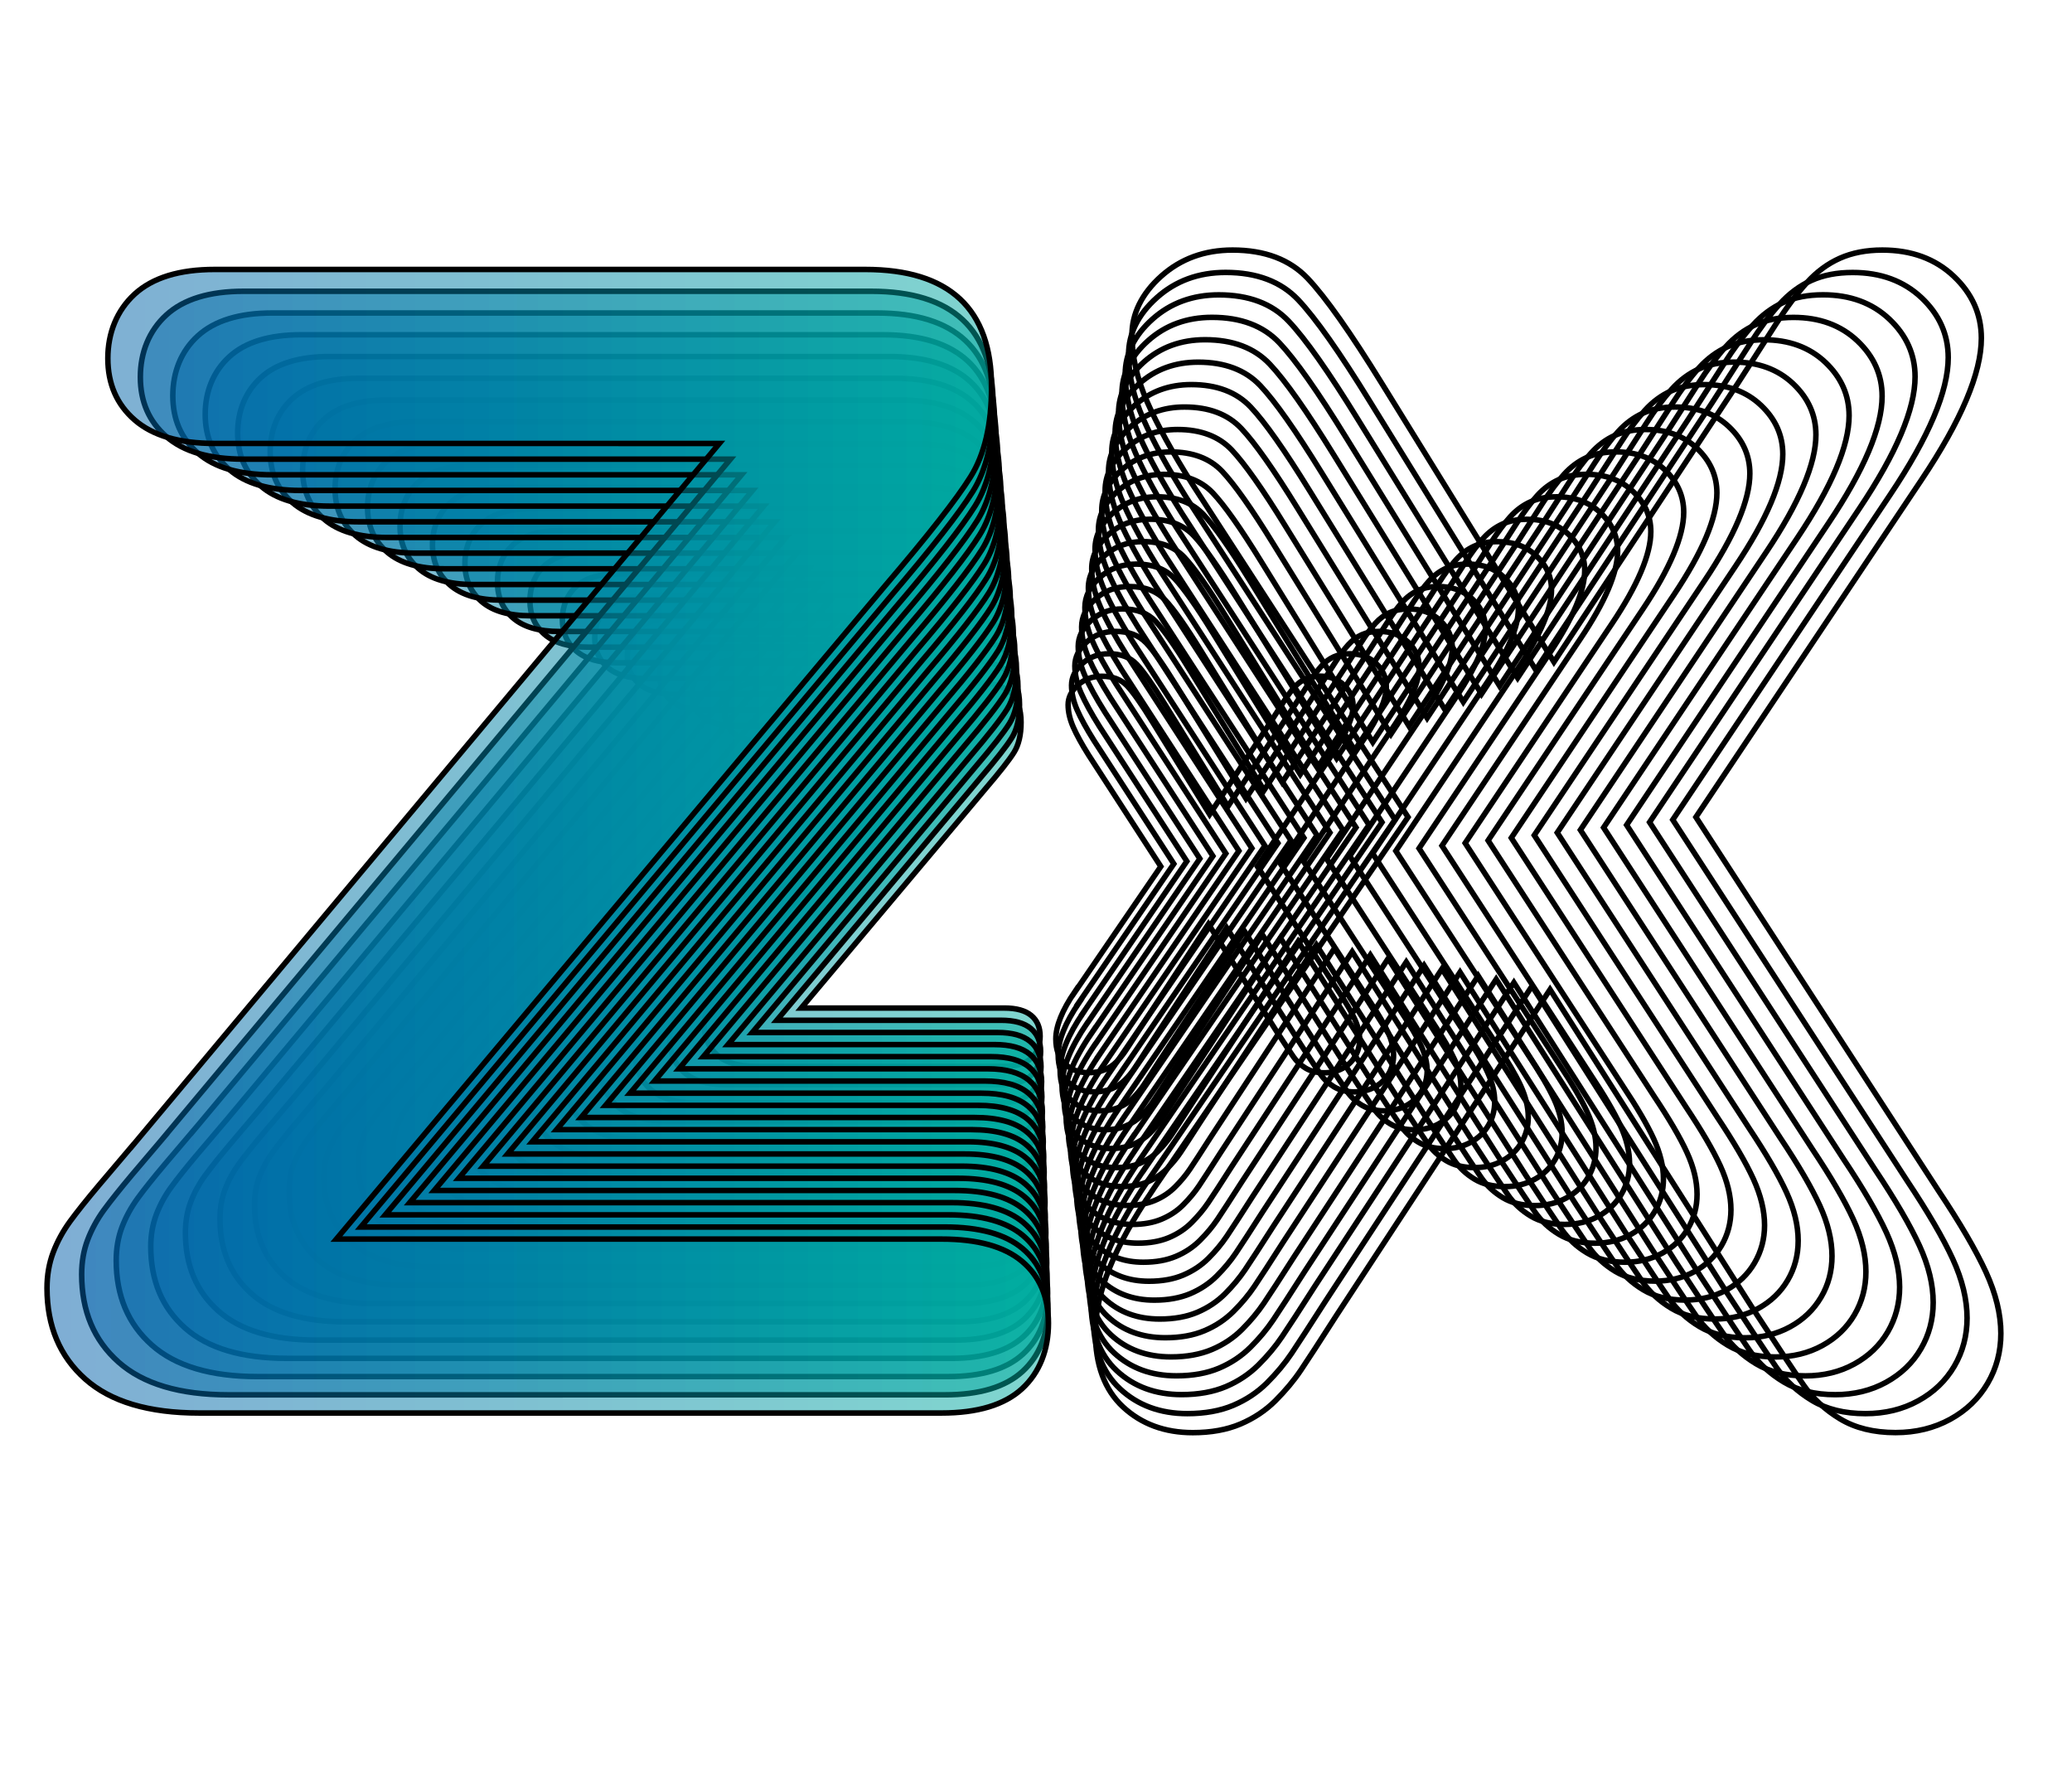 <?xml version="1.0" encoding="UTF-8" standalone="no"?>
<svg
   id="Layer_2"
   data-name="Layer 2"
   viewBox="0 0 376 323.48"
   version="1.1"
   sodipodi:docname="ZX-dark.svg"
   inkscape:version="1.3.2 (091e20e, 2023-11-25, custom)"
   xmlns:inkscape="http://www.inkscape.org/namespaces/inkscape"
   xmlns:sodipodi="http://sodipodi.sourceforge.net/DTD/sodipodi-0.dtd"
   xmlns:xlink="http://www.w3.org/1999/xlink"
   xmlns="http://www.w3.org/2000/svg"
   xmlns:svg="http://www.w3.org/2000/svg">
  <defs
     id="defs41">
    <linearGradient
       id="linearGradient43"
       inkscape:collect="always">
      <stop
         style="stop-color:#000000;stop-opacity:1;"
         offset="0"
         id="stop43" />
      <stop
         style="stop-color:#000000;stop-opacity:0;"
         offset="1"
         id="stop44" />
    </linearGradient>
    <linearGradient
       id="linearGradient41"
       inkscape:collect="always">
      <stop
         style="stop-color:#005aaa;stop-opacity:0.5;"
         offset="0"
         id="stop41" />
      <stop
         style="stop-color:#00ff96;stop-opacity:0.5;"
         offset="1"
         id="stop42" />
    </linearGradient>
    <linearGradient
       inkscape:collect="always"
       xlink:href="#linearGradient41"
       id="linearGradient42"
       x1="1.758"
       y1="152.327"
       x2="369.701"
       y2="152.327"
       gradientUnits="userSpaceOnUse"
       spreadMethod="reflect" />
    <radialGradient
       inkscape:collect="always"
       xlink:href="#linearGradient43"
       id="radialGradient44"
       cx="185.729"
       cy="152.327"
       fx="185.729"
       fy="152.327"
       r="183.972"
       gradientTransform="matrix(1,0,0,0.606,0,59.977)"
       gradientUnits="userSpaceOnUse" />
  </defs>
  <sodipodi:namedview
     id="namedview41"
     pagecolor="#505050"
     bordercolor="#eeeeee"
     borderopacity="1"
     inkscape:showpageshadow="0"
     inkscape:pageopacity="0"
     inkscape:pagecheckerboard="0"
     inkscape:deskcolor="#505050"
     inkscape:zoom="1.7203321"
     inkscape:cx="139.50795"
     inkscape:cy="156.07452"
     inkscape:window-width="1920"
     inkscape:window-height="1009"
     inkscape:window-x="1912"
     inkscape:window-y="-8"
     inkscape:window-maximized="1"
     inkscape:current-layer="Layer_1-2" />
  <g
     id="Layer_1-2"
     data-name="Layer 1">
    <g
       id="g41"
       style="fill:url(#linearGradient42);stroke:#000000;stroke-opacity:1">
      <g
         id="g2"
         style="fill:url(#linearGradient42);stroke:#000000;stroke-opacity:1">
        <path
           d="M132.97,177.25l35.75-42.78h-30.72c-2.15,0-3.77-.48-4.87-1.42-1.09-.95-1.64-2.2-1.64-3.75s.55-2.92,1.64-3.92c1.09-1,2.71-1.5,4.87-1.5h39.6c5.13,0,7.69,2.39,7.69,7.17,0,2.28-.43,4.1-1.28,5.46-.85,1.36-2.58,3.56-5.18,6.6l-33.43,39.79h36.85c2.18,0,3.81.45,4.89,1.35,1.08.9,1.61,2.16,1.61,3.77s-.54,3.01-1.61,3.99c-1.08.98-2.71,1.47-4.89,1.47h-45.2c-3.07,0-5.38-.69-6.93-2.07-1.55-1.38-2.33-3.22-2.33-5.53,0-.79.13-1.52.38-2.18.25-.66.59-1.29,1.02-1.88.43-.59,1.02-1.33,1.78-2.23.76-.9,1.42-1.69,1.99-2.35Z"
           fill="#fff"
           stroke="#000"
           stroke-miterlimit="10"
           id="path1"
           style="fill:url(#linearGradient42);stroke:#000000;stroke-opacity:1" />
        <path
           d="M195.08,179.96l15.57-22.74-13.11-20.23c-1.23-1.96-2.16-3.65-2.78-5.06-.62-1.41-.93-2.76-.93-4.06s.59-2.52,1.78-3.58c1.19-1.06,2.64-1.59,4.34-1.59,1.96,0,3.49.58,4.58,1.73,1.09,1.16,2.6,3.3,4.53,6.43l10.45,16.9,11.16-16.9c.92-1.42,1.7-2.64,2.35-3.66.65-1.01,1.27-1.85,1.88-2.52.6-.66,1.27-1.16,2.02-1.5.74-.33,1.61-.5,2.59-.5,1.77,0,3.22.53,4.34,1.59,1.12,1.06,1.69,2.32,1.69,3.77,0,2.12-1.22,5-3.66,8.64l-13.72,20.51,14.77,22.74c1.33,1.99,2.29,3.65,2.9,4.96.6,1.31.9,2.56.9,3.73,0,1.11-.27,2.12-.81,3.04-.54.92-1.3,1.65-2.28,2.18-.98.54-2.09.81-3.32.81-1.33,0-2.45-.28-3.37-.83-.92-.55-1.66-1.24-2.23-2.07-.57-.82-1.63-2.42-3.18-4.8l-12.25-19.28-13.01,19.85c-1.01,1.58-1.73,2.69-2.16,3.32-.43.63-.94,1.25-1.54,1.85s-1.31,1.08-2.14,1.42c-.82.35-1.79.52-2.9.52-1.71,0-3.13-.52-4.25-1.57-1.12-1.05-1.69-2.56-1.69-4.56,0-2.34,1.16-5.21,3.47-8.59Z"
           fill="#fff"
           stroke="#000"
           stroke-miterlimit="10"
           id="path2"
           style="fill:url(#linearGradient42);stroke:#000000;stroke-opacity:1" />
      </g>
      <g
         id="g4"
         style="fill:url(#linearGradient42);stroke:#000000;stroke-opacity:1">
        <path
           d="M127.23,178.87l39.48-47.24h-33.92c-2.38,0-4.17-.52-5.37-1.57-1.21-1.05-1.81-2.43-1.81-4.14s.6-3.22,1.81-4.33c1.21-1.1,3-1.65,5.37-1.65h43.73c5.66,0,8.49,2.64,8.49,7.92,0,2.52-.47,4.53-1.41,6.03-.94,1.5-2.85,3.93-5.72,7.29l-36.91,43.94h40.69c2.41,0,4.21.5,5.4,1.49,1.19,1,1.78,2.39,1.78,4.17s-.59,3.32-1.78,4.4c-1.19,1.08-2.99,1.63-5.4,1.63h-49.92c-3.39,0-5.94-.76-7.65-2.28-1.71-1.52-2.57-3.56-2.57-6.11,0-.87.14-1.68.42-2.41.28-.73.66-1.42,1.13-2.07.47-.65,1.13-1.47,1.97-2.46.84-1,1.57-1.86,2.2-2.6Z"
           fill="#fff"
           stroke="#000"
           stroke-miterlimit="10"
           id="path3"
           style="fill:url(#linearGradient42);stroke:#000000;stroke-opacity:1" />
        <path
           d="M195.81,181.86l17.2-25.12-14.47-22.34c-1.36-2.17-2.39-4.03-3.07-5.58-.68-1.55-1.02-3.05-1.02-4.48s.66-2.79,1.97-3.96c1.31-1.17,2.91-1.76,4.8-1.76,2.17,0,3.85.64,5.06,1.91,1.21,1.28,2.87,3.64,5.01,7.11l11.54,18.67,12.32-18.67c1.01-1.57,1.88-2.92,2.6-4.04.72-1.12,1.41-2.04,2.07-2.78.66-.73,1.41-1.28,2.23-1.65.82-.37,1.77-.55,2.86-.55,1.96,0,3.56.59,4.8,1.76,1.24,1.17,1.86,2.56,1.86,4.17,0,2.34-1.35,5.52-4.04,9.54l-15.15,22.65,16.31,25.12c1.47,2.2,2.53,4.03,3.2,5.48.66,1.45,1,2.82,1,4.12,0,1.22-.3,2.34-.89,3.36-.59,1.01-1.43,1.82-2.52,2.41-1.08.59-2.31.89-3.67.89-1.47,0-2.71-.31-3.72-.92-1.01-.61-1.84-1.37-2.46-2.28-.63-.91-1.8-2.67-3.51-5.3l-13.53-21.29-14.37,21.92c-1.12,1.75-1.91,2.97-2.39,3.67-.47.7-1.04,1.38-1.7,2.04s-1.45,1.19-2.36,1.57c-.91.38-1.98.58-3.2.58-1.89,0-3.45-.58-4.69-1.73-1.24-1.15-1.86-2.83-1.86-5.03,0-2.59,1.28-5.75,3.83-9.49Z"
           fill="#fff"
           stroke="#000"
           stroke-miterlimit="10"
           id="path4"
           style="fill:url(#linearGradient42);stroke:#000000;stroke-opacity:1" />
      </g>
      <g
         id="g6"
         style="fill:url(#linearGradient42);stroke:#000000;stroke-opacity:1">
        <path
           d="M121.49,180.49l43.21-51.7h-37.13c-2.6,0-4.56-.57-5.88-1.72-1.32-1.15-1.98-2.66-1.98-4.53s.66-3.53,1.98-4.73c1.32-1.2,3.28-1.81,5.88-1.81h47.86c6.2,0,9.3,2.89,9.3,8.67,0,2.75-.52,4.95-1.55,6.6-1.03,1.65-3.12,4.3-6.26,7.98l-40.4,48.09h44.53c2.64,0,4.61.55,5.91,1.64,1.3,1.09,1.95,2.61,1.95,4.56s-.65,3.64-1.95,4.82c-1.3,1.19-3.27,1.78-5.91,1.78h-54.63c-3.71,0-6.5-.83-8.38-2.5-1.87-1.66-2.81-3.89-2.81-6.68,0-.96.15-1.84.46-2.64.31-.8.72-1.56,1.23-2.27.52-.71,1.23-1.61,2.15-2.7.92-1.09,1.72-2.04,2.41-2.84Z"
           fill="#fff"
           stroke="#000"
           stroke-miterlimit="10"
           id="path5"
           style="fill:url(#linearGradient42);stroke:#000000;stroke-opacity:1" />
        <path
           d="M196.55,183.76l18.82-27.49-15.84-24.44c-1.49-2.37-2.61-4.41-3.36-6.11-.75-1.7-1.12-3.34-1.12-4.91s.72-3.05,2.15-4.33c1.43-1.28,3.19-1.92,5.25-1.92,2.37,0,4.22.7,5.54,2.09,1.32,1.4,3.15,3.99,5.48,7.78l12.62,20.43,13.48-20.43c1.11-1.72,2.06-3.19,2.84-4.42.78-1.22,1.54-2.24,2.27-3.04.73-.8,1.54-1.41,2.44-1.81.9-.4,1.94-.6,3.13-.6,2.14,0,3.89.64,5.25,1.92,1.36,1.28,2.04,2.8,2.04,4.56,0,2.56-1.47,6.04-4.42,10.44l-16.58,24.79,17.85,27.49c1.61,2.41,2.77,4.41,3.5,6,.73,1.59,1.09,3.09,1.09,4.5,0,1.34-.33,2.56-.98,3.67-.65,1.11-1.57,1.99-2.75,2.64-1.19.65-2.53.98-4.02.98-1.61,0-2.97-.34-4.07-1-1.11-.67-2.01-1.5-2.7-2.5-.69-.99-1.97-2.93-3.84-5.8l-14.8-23.3-15.72,23.99c-1.23,1.91-2.09,3.25-2.61,4.02-.52.77-1.14,1.51-1.86,2.24s-1.59,1.3-2.58,1.72c-.99.42-2.16.63-3.5.63-2.07,0-3.78-.63-5.14-1.89-1.36-1.26-2.04-3.1-2.04-5.51,0-2.83,1.4-6.29,4.19-10.39Z"
           fill="#fff"
           stroke="#000"
           stroke-miterlimit="10"
           id="path6"
           style="fill:url(#linearGradient42);stroke:#000000;stroke-opacity:1" />
      </g>
      <g
         id="g8"
         style="fill:url(#linearGradient42);stroke:#000000;stroke-opacity:1">
        <path
           d="M115.76,182.11l46.94-56.16h-40.33c-2.83,0-4.96-.62-6.39-1.87-1.43-1.25-2.15-2.89-2.15-4.92s.72-3.83,2.15-5.14c1.43-1.31,3.56-1.96,6.39-1.96h51.99c6.73,0,10.1,3.14,10.1,9.41,0,2.99-.56,5.38-1.68,7.17-1.12,1.79-3.39,4.68-6.79,8.66l-43.88,52.23h48.37c2.87,0,5.01.59,6.42,1.78,1.41,1.18,2.12,2.84,2.12,4.96s-.71,3.95-2.12,5.24c-1.41,1.29-3.55,1.93-6.42,1.93h-59.34c-4.03,0-7.06-.9-9.1-2.71-2.04-1.81-3.05-4.23-3.05-7.26,0-1.04.17-1.99.5-2.87.33-.87.78-1.69,1.34-2.46.56-.77,1.34-1.75,2.34-2.93,1-1.18,1.87-2.21,2.62-3.09Z"
           fill="#fff"
           stroke="#000"
           stroke-miterlimit="10"
           id="path7"
           style="fill:url(#linearGradient42);stroke:#000000;stroke-opacity:1" />
        <path
           d="M197.29,185.66l20.44-29.86-17.2-26.55c-1.62-2.58-2.84-4.79-3.65-6.64-.81-1.85-1.22-3.62-1.22-5.33s.78-3.31,2.34-4.71c1.56-1.39,3.46-2.09,5.7-2.09,2.58,0,4.58.76,6.02,2.27,1.43,1.52,3.42,4.33,5.95,8.45l13.71,22.19,14.65-22.19c1.2-1.87,2.23-3.47,3.09-4.8.85-1.33,1.67-2.43,2.46-3.3.79-.87,1.67-1.53,2.65-1.96.98-.44,2.11-.65,3.4-.65,2.33,0,4.23.7,5.7,2.09,1.48,1.39,2.21,3.04,2.21,4.96,0,2.78-1.6,6.57-4.8,11.34l-18.01,26.93,19.39,29.86c1.75,2.62,3.01,4.79,3.8,6.51.79,1.72,1.18,3.36,1.18,4.89,0,1.45-.35,2.78-1.06,3.99-.71,1.21-1.7,2.16-2.99,2.87-1.29.71-2.74,1.06-4.36,1.06-1.75,0-3.22-.36-4.43-1.09-1.21-.73-2.18-1.63-2.93-2.71-.75-1.08-2.14-3.18-4.18-6.3l-16.08-25.31-17.08,26.05c-1.33,2.08-2.28,3.53-2.84,4.36-.56.83-1.24,1.64-2.03,2.43s-1.72,1.41-2.81,1.87c-1.08.46-2.35.69-3.8.69-2.24,0-4.1-.69-5.58-2.06-1.48-1.37-2.21-3.37-2.21-5.98,0-3.08,1.52-6.84,4.55-11.28Z"
           fill="#fff"
           stroke="#000"
           stroke-miterlimit="10"
           id="path8"
           style="fill:url(#linearGradient42);stroke:#000000;stroke-opacity:1" />
      </g>
      <g
         id="g10"
         style="fill:url(#linearGradient42);stroke:#000000;stroke-opacity:1">
        <path
           d="M110.02,183.72l50.66-60.62h-43.53c-3.05,0-5.35-.67-6.9-2.02-1.55-1.35-2.32-3.12-2.32-5.32s.77-4.14,2.32-5.55c1.55-1.41,3.85-2.12,6.9-2.12h56.11c7.27,0,10.9,3.39,10.9,10.16,0,3.23-.61,5.81-1.82,7.74-1.21,1.93-3.66,5.05-7.33,9.35l-47.37,56.38h52.21c3.09,0,5.4.64,6.93,1.92,1.52,1.28,2.29,3.06,2.29,5.35s-.76,4.26-2.29,5.65c-1.53,1.39-3.84,2.09-6.93,2.09h-64.05c-4.35,0-7.63-.98-9.82-2.93-2.2-1.95-3.3-4.56-3.3-7.84,0-1.12.18-2.15.54-3.1.36-.94.84-1.83,1.45-2.66.61-.83,1.45-1.88,2.52-3.16,1.08-1.28,2.02-2.39,2.83-3.33Z"
           fill="#fff"
           stroke="#000"
           stroke-miterlimit="10"
           id="path9"
           style="fill:url(#linearGradient42);stroke:#000000;stroke-opacity:1" />
        <path
           d="M198.03,187.56l22.07-32.23-18.57-28.66c-1.75-2.78-3.06-5.17-3.94-7.17-.87-1.99-1.31-3.91-1.31-5.75s.84-3.58,2.52-5.08c1.68-1.5,3.73-2.25,6.16-2.25,2.78,0,4.95.82,6.49,2.46,1.55,1.64,3.69,4.68,6.43,9.12l14.8,23.95,15.81-23.95c1.3-2.02,2.41-3.74,3.33-5.18.92-1.44,1.8-2.62,2.66-3.57.85-.94,1.8-1.65,2.86-2.12,1.05-.47,2.28-.71,3.67-.71,2.51,0,4.56.75,6.16,2.25,1.59,1.5,2.39,3.29,2.39,5.35,0,3.01-1.73,7.09-5.18,12.24l-19.44,29.07,20.92,32.23c1.88,2.83,3.25,5.17,4.1,7.03.85,1.86,1.28,3.62,1.28,5.28,0,1.57-.38,3.01-1.14,4.31-.76,1.3-1.84,2.33-3.23,3.09-1.39.76-2.96,1.14-4.71,1.14-1.88,0-3.48-.39-4.78-1.18-1.3-.78-2.36-1.76-3.16-2.93-.81-1.17-2.31-3.43-4.51-6.8l-17.36-27.32-18.44,28.12c-1.44,2.24-2.46,3.81-3.06,4.71-.61.9-1.34,1.77-2.19,2.62s-1.86,1.52-3.03,2.02c-1.17.49-2.53.74-4.1.74-2.42,0-4.43-.74-6.02-2.22-1.59-1.48-2.39-3.63-2.39-6.46,0-3.32,1.64-7.38,4.91-12.18Z"
           fill="#fff"
           stroke="#000"
           stroke-miterlimit="10"
           id="path10"
           style="fill:url(#linearGradient42);stroke:#000000;stroke-opacity:1" />
      </g>
      <g
         id="g12"
         style="fill:url(#linearGradient42);stroke:#000000;stroke-opacity:1">
        <path
           d="M104.28,185.34l54.39-65.08h-46.73c-3.27,0-5.74-.72-7.4-2.17-1.66-1.44-2.49-3.35-2.49-5.71s.83-4.44,2.49-5.96c1.66-1.52,4.13-2.28,7.4-2.28h60.24c7.8,0,11.7,3.64,11.7,10.91,0,3.47-.65,6.24-1.95,8.31-1.3,2.07-3.93,5.42-7.87,10.04l-50.85,60.53h56.05c3.32,0,5.8.69,7.44,2.06,1.64,1.37,2.46,3.29,2.46,5.74s-.82,4.58-2.46,6.07c-1.64,1.49-4.12,2.24-7.44,2.24h-68.77c-4.67,0-8.19-1.05-10.55-3.14-2.36-2.09-3.54-4.9-3.54-8.41,0-1.2.19-2.31.58-3.32.38-1.01.9-1.96,1.55-2.85.65-.89,1.55-2.02,2.71-3.39,1.16-1.37,2.17-2.56,3.03-3.58Z"
           fill="#fff"
           stroke="#000"
           stroke-miterlimit="10"
           id="path11"
           style="fill:url(#linearGradient42);stroke:#000000;stroke-opacity:1" />
        <path
           d="M198.76,189.46l23.69-34.6-19.94-30.77c-1.88-2.99-3.29-5.55-4.23-7.69-.94-2.14-1.41-4.2-1.41-6.18s.9-3.84,2.71-5.45c1.81-1.61,4.01-2.42,6.61-2.42,2.99,0,5.31.88,6.97,2.64,1.66,1.76,3.96,5.02,6.9,9.79l15.89,25.71,16.97-25.71c1.4-2.17,2.59-4.02,3.58-5.56.99-1.54,1.94-2.82,2.85-3.83.91-1.01,1.94-1.77,3.07-2.28,1.13-.51,2.44-.76,3.94-.76,2.7,0,4.9.81,6.61,2.42,1.71,1.61,2.56,3.53,2.56,5.74,0,3.23-1.85,7.61-5.56,13.15l-20.88,31.2,22.46,34.6c2.02,3.03,3.49,5.55,4.41,7.55.91,2,1.37,3.89,1.37,5.67,0,1.69-.41,3.23-1.23,4.62-.82,1.4-1.98,2.5-3.47,3.32-1.49.82-3.18,1.23-5.06,1.23-2.02,0-3.73-.42-5.13-1.26-1.4-.84-2.53-1.89-3.39-3.14-.87-1.25-2.48-3.68-4.84-7.3l-18.64-29.33-19.79,30.19c-1.54,2.41-2.64,4.09-3.29,5.06-.65.96-1.43,1.9-2.35,2.82s-2,1.64-3.25,2.17c-1.25.53-2.72.79-4.41.79-2.6,0-4.76-.79-6.46-2.38-1.71-1.59-2.56-3.9-2.56-6.93,0-3.56,1.76-7.92,5.27-13.07Z"
           fill="#fff"
           stroke="#000"
           stroke-miterlimit="10"
           id="path12"
           style="fill:url(#linearGradient42);stroke:#000000;stroke-opacity:1" />
      </g>
      <g
         id="g14"
         style="fill:url(#linearGradient42);stroke:#000000;stroke-opacity:1">
        <path
           d="M98.55,186.96l58.12-69.54h-49.94c-3.5,0-6.14-.77-7.91-2.32-1.77-1.54-2.66-3.58-2.66-6.1s.89-4.75,2.66-6.37c1.78-1.62,4.41-2.43,7.91-2.43h64.37c8.34,0,12.5,3.89,12.5,11.65,0,3.7-.69,6.66-2.08,8.88-1.39,2.21-4.19,5.79-8.41,10.73l-54.34,64.68h59.89c3.55,0,6.2.73,7.95,2.2,1.75,1.47,2.62,3.51,2.62,6.14s-.88,4.89-2.62,6.48c-1.75,1.6-4.4,2.39-7.95,2.39h-73.48c-4.99,0-8.75-1.12-11.27-3.36-2.52-2.24-3.78-5.24-3.78-8.99,0-1.29.2-2.47.62-3.55.41-1.08.96-2.1,1.66-3.05.69-.95,1.66-2.16,2.89-3.63,1.23-1.47,2.32-2.74,3.24-3.82Z"
           fill="#fff"
           stroke="#000"
           stroke-miterlimit="10"
           id="path13"
           style="fill:url(#linearGradient42);stroke:#000000;stroke-opacity:1" />
        <path
           d="M199.5,191.36l25.32-36.97-21.3-32.88c-2.01-3.19-3.51-5.93-4.52-8.22-1-2.29-1.5-4.49-1.5-6.6s.97-4.1,2.89-5.83c1.93-1.72,4.28-2.59,7.06-2.59,3.19,0,5.67.94,7.45,2.82,1.78,1.88,4.23,5.36,7.37,10.46l16.98,27.48,18.14-27.48c1.49-2.32,2.76-4.3,3.82-5.94,1.05-1.65,2.07-3.01,3.05-4.09.98-1.08,2.07-1.89,3.28-2.43,1.21-.54,2.61-.81,4.21-.81,2.88,0,5.24.86,7.06,2.59,1.83,1.72,2.74,3.77,2.74,6.14,0,3.45-1.98,8.13-5.94,14.05l-22.31,33.34,24,36.97c2.16,3.24,3.73,5.93,4.71,8.07.98,2.14,1.47,4.16,1.47,6.06,0,1.8-.44,3.45-1.31,4.94-.88,1.49-2.11,2.68-3.7,3.55-1.6.87-3.4,1.31-5.4,1.31-2.16,0-3.99-.45-5.48-1.35-1.49-.9-2.7-2.02-3.63-3.36-.93-1.34-2.65-3.94-5.17-7.8l-19.91-31.34-21.15,32.26c-1.65,2.57-2.82,4.37-3.51,5.4-.69,1.03-1.53,2.03-2.51,3.01s-2.14,1.75-3.47,2.32c-1.34.57-2.91.85-4.71.85-2.78,0-5.08-.85-6.91-2.55-1.83-1.7-2.74-4.17-2.74-7.41,0-3.81,1.88-8.46,5.63-13.97Z"
           fill="#fff"
           stroke="#000"
           stroke-miterlimit="10"
           id="path14"
           style="fill:url(#linearGradient42);stroke:#000000;stroke-opacity:1" />
      </g>
      <g
         id="g16"
         style="fill:url(#linearGradient42);stroke:#000000;stroke-opacity:1">
        <path
           d="M92.81,188.58l61.85-74h-53.14c-3.72,0-6.53-.82-8.42-2.46-1.89-1.64-2.83-3.81-2.83-6.49s.94-5.05,2.83-6.78c1.89-1.72,4.69-2.59,8.42-2.59h68.5c8.87,0,13.31,4.14,13.31,12.4,0,3.94-.74,7.09-2.22,9.44-1.48,2.36-4.46,6.16-8.95,11.42l-57.82,68.83h63.73c3.78,0,6.6.78,8.46,2.34,1.86,1.56,2.79,3.74,2.79,6.53s-.93,5.2-2.79,6.9c-1.86,1.7-4.68,2.55-8.46,2.55h-78.19c-5.31,0-9.31-1.19-11.99-3.57-2.68-2.38-4.02-5.57-4.02-9.57,0-1.37.22-2.63.66-3.78.44-1.15,1.03-2.23,1.77-3.24.74-1.01,1.77-2.3,3.08-3.86,1.31-1.56,2.46-2.92,3.45-4.07Z"
           fill="#fff"
           stroke="#000"
           stroke-miterlimit="10"
           id="path15"
           style="fill:url(#linearGradient42);stroke:#000000;stroke-opacity:1" />
        <path
           d="M200.24,193.26l26.94-39.34-22.67-34.99c-2.14-3.39-3.74-6.31-4.8-8.75-1.07-2.44-1.6-4.78-1.6-7.02s1.03-4.37,3.08-6.2c2.05-1.83,4.56-2.75,7.52-2.75,3.39,0,6.04,1,7.93,3,1.89,2,4.5,5.71,7.84,11.13l18.07,29.24,19.3-29.24c1.59-2.46,2.94-4.57,4.07-6.32,1.12-1.75,2.2-3.2,3.24-4.35,1.04-1.15,2.2-2.01,3.49-2.59,1.29-.58,2.78-.86,4.48-.86,3.07,0,5.57.92,7.52,2.75,1.94,1.84,2.92,4.01,2.92,6.53,0,3.67-2.11,8.65-6.32,14.95l-23.74,35.48,25.54,39.34c2.3,3.45,3.97,6.31,5.01,8.58,1.04,2.27,1.56,4.42,1.56,6.45,0,1.92-.47,3.67-1.4,5.26-.93,1.59-2.25,2.85-3.94,3.78-1.7.93-3.61,1.4-5.75,1.4-2.3,0-4.24-.48-5.83-1.44-1.59-.96-2.88-2.15-3.86-3.57-.99-1.42-2.82-4.19-5.5-8.3l-21.19-33.35-22.5,34.33c-1.75,2.74-3,4.65-3.74,5.75-.74,1.1-1.63,2.16-2.67,3.2s-2.27,1.86-3.7,2.46c-1.42.6-3.09.9-5.01.9-2.96,0-5.41-.9-7.35-2.71-1.94-1.81-2.92-4.44-2.92-7.88,0-4.05,2-9.01,6-14.87Z"
           fill="#fff"
           stroke="#000"
           stroke-miterlimit="10"
           id="path16"
           style="fill:url(#linearGradient42);stroke:#000000;stroke-opacity:1" />
      </g>
      <g
         id="g18"
         style="fill:url(#linearGradient42);stroke:#000000;stroke-opacity:1">
        <path
           d="M87.07,190.19l65.57-78.46h-56.34c-3.95,0-6.92-.87-8.93-2.61-2-1.74-3-4.03-3-6.88s1-5.36,3-7.18c2-1.83,4.98-2.74,8.93-2.74h72.63c9.41,0,14.11,4.38,14.11,13.15,0,4.18-.78,7.52-2.35,10.01-1.57,2.5-4.73,6.53-9.49,12.1l-61.31,72.98h67.58c4.01,0,7,.83,8.97,2.48,1.97,1.65,2.96,3.96,2.96,6.92s-.99,5.52-2.96,7.32c-1.97,1.8-4.96,2.7-8.97,2.7h-82.9c-5.63,0-9.87-1.26-12.71-3.79-2.85-2.53-4.27-5.91-4.27-10.14,0-1.45.23-2.79.7-4.01.46-1.22,1.09-2.36,1.87-3.44.78-1.07,1.87-2.44,3.27-4.09,1.39-1.65,2.61-3.09,3.66-4.31Z"
           fill="#fff"
           stroke="#000"
           stroke-miterlimit="10"
           id="path17"
           style="fill:url(#linearGradient42);stroke:#000000;stroke-opacity:1" />
        <path
           d="M200.98,195.16l28.56-41.71-24.04-37.1c-2.26-3.6-3.96-6.69-5.09-9.27-1.13-2.58-1.7-5.06-1.7-7.45s1.09-4.63,3.27-6.57c2.18-1.94,4.83-2.92,7.97-2.92,3.6,0,6.4,1.06,8.4,3.18,2,2.12,4.77,6.05,8.32,11.8l19.16,31,20.46-31c1.68-2.61,3.12-4.85,4.31-6.71,1.19-1.86,2.34-3.4,3.44-4.62,1.1-1.22,2.34-2.13,3.7-2.74,1.36-.61,2.95-.91,4.75-.91,3.25,0,5.91.97,7.97,2.92,2.06,1.95,3.09,4.25,3.09,6.92,0,3.89-2.24,9.17-6.71,15.85l-25.17,37.62,27.08,41.71c2.44,3.66,4.21,6.69,5.31,9.1,1.1,2.41,1.65,4.69,1.65,6.84,0,2.03-.49,3.89-1.48,5.57-.99,1.68-2.38,3.02-4.18,4.01-1.8.99-3.83,1.48-6.1,1.48-2.44,0-4.5-.51-6.18-1.52-1.68-1.02-3.05-2.28-4.09-3.79-1.05-1.51-2.99-4.44-5.83-8.8l-22.47-35.36-23.86,36.4c-1.86,2.9-3.18,4.94-3.96,6.1-.78,1.16-1.73,2.29-2.83,3.4s-2.41,1.97-3.92,2.61c-1.51.64-3.28.96-5.31.96-3.14,0-5.73-.96-7.79-2.87-2.06-1.92-3.09-4.7-3.09-8.36,0-4.3,2.12-9.55,6.36-15.76Z"
           fill="#fff"
           stroke="#000"
           stroke-miterlimit="10"
           id="path18"
           style="fill:url(#linearGradient42);stroke:#000000;stroke-opacity:1" />
      </g>
      <g
         id="g20"
         style="fill:url(#linearGradient42);stroke:#000000;stroke-opacity:1">
        <path
           d="M81.33,191.81l69.3-82.92h-59.55c-4.17,0-7.32-.92-9.43-2.76-2.12-1.84-3.17-4.26-3.17-7.27s1.06-5.66,3.17-7.59c2.12-1.93,5.26-2.9,9.43-2.9h76.76c9.94,0,14.91,4.63,14.91,13.9,0,4.42-.83,7.95-2.48,10.58-1.66,2.64-5,6.9-10.03,12.79l-64.79,77.12h71.42c4.23,0,7.39.87,9.48,2.62,2.09,1.75,3.13,4.19,3.13,7.32s-1.04,5.83-3.13,7.73c-2.09,1.9-5.25,2.85-9.48,2.85h-87.62c-5.95,0-10.43-1.33-13.44-4-3.01-2.67-4.51-6.24-4.51-10.72,0-1.53.24-2.95.74-4.23.49-1.29,1.15-2.5,1.98-3.64.83-1.13,1.98-2.58,3.45-4.33,1.47-1.75,2.76-3.27,3.87-4.56Z"
           fill="#fff"
           stroke="#000"
           stroke-miterlimit="10"
           id="path19"
           style="fill:url(#linearGradient42);stroke:#000000;stroke-opacity:1" />
        <path
           d="M201.71,197.06l30.19-44.08-25.4-39.21c-2.39-3.8-4.19-7.07-5.38-9.8-1.2-2.73-1.79-5.35-1.79-7.87s1.15-4.89,3.45-6.95c2.3-2.06,5.11-3.08,8.42-3.08,3.8,0,6.76,1.12,8.88,3.36,2.12,2.24,5.05,6.4,8.79,12.47l20.25,32.76,21.63-32.76c1.78-2.76,3.3-5.12,4.56-7.09,1.26-1.96,2.47-3.59,3.64-4.88,1.16-1.29,2.47-2.25,3.91-2.9,1.44-.64,3.11-.97,5.02-.97,3.44,0,6.24,1.03,8.42,3.08,2.18,2.06,3.27,4.5,3.27,7.32,0,4.11-2.36,9.7-7.09,16.75l-26.6,39.76,28.62,44.08c2.58,3.87,4.45,7.07,5.61,9.62,1.16,2.55,1.75,4.96,1.75,7.22,0,2.15-.52,4.11-1.56,5.89-1.04,1.78-2.52,3.19-4.42,4.23-1.9,1.04-4.05,1.56-6.44,1.56-2.58,0-4.76-.54-6.53-1.61-1.78-1.07-3.22-2.41-4.33-4-1.1-1.59-3.16-4.69-6.17-9.3l-23.74-37.37-25.22,38.47c-1.96,3.07-3.36,5.22-4.19,6.44-.83,1.23-1.83,2.42-2.99,3.59s-2.55,2.09-4.14,2.76c-1.6.67-3.47,1.01-5.61,1.01-3.31,0-6.06-1.01-8.24-3.04-2.18-2.03-3.27-4.97-3.27-8.84,0-4.54,2.24-10.09,6.72-16.66Z"
           fill="#fff"
           stroke="#000"
           stroke-miterlimit="10"
           id="path20"
           style="fill:url(#linearGradient42);stroke:#000000;stroke-opacity:1" />
      </g>
      <g
         id="g22"
         style="fill:url(#linearGradient42);stroke:#000000;stroke-opacity:1">
        <path
           d="M75.6,193.43l73.03-87.38h-62.75c-4.4,0-7.71-.97-9.94-2.91-2.23-1.94-3.35-4.49-3.35-7.66s1.12-5.96,3.35-8c2.23-2.04,5.54-3.06,9.94-3.06h80.88c10.47,0,15.71,4.88,15.71,14.64,0,4.65-.87,8.37-2.62,11.15-1.75,2.78-5.27,7.27-10.57,13.48l-68.28,81.27h75.26c4.46,0,7.79.92,9.99,2.76,2.2,1.84,3.3,4.41,3.3,7.71s-1.1,6.14-3.3,8.15c-2.2,2-5.53,3.01-9.99,3.01h-92.33c-6.27,0-10.99-1.41-14.16-4.22-3.17-2.81-4.75-6.58-4.75-11.3,0-1.62.26-3.1.78-4.46.52-1.36,1.21-2.63,2.08-3.83.87-1.2,2.09-2.72,3.64-4.56,1.55-1.84,2.91-3.44,4.07-4.8Z"
           fill="#fff"
           stroke="#000"
           stroke-miterlimit="10"
           id="path21"
           style="fill:url(#linearGradient42);stroke:#000000;stroke-opacity:1" />
        <path
           d="M202.45,198.96l31.81-46.46-26.77-41.31c-2.52-4.01-4.41-7.45-5.67-10.33-1.26-2.88-1.89-5.64-1.89-8.29s1.21-5.15,3.64-7.32c2.42-2.17,5.38-3.25,8.87-3.25,4.01,0,7.13,1.18,9.36,3.54,2.23,2.36,5.32,6.74,9.26,13.14l21.34,34.53,22.79-34.53c1.87-2.91,3.47-5.4,4.8-7.47,1.32-2.07,2.6-3.78,3.83-5.14,1.23-1.36,2.6-2.38,4.12-3.06,1.52-.68,3.28-1.02,5.29-1.02,3.62,0,6.58,1.08,8.87,3.25,2.29,2.17,3.44,4.74,3.44,7.71,0,4.33-2.49,10.22-7.47,17.65l-28.03,41.9,30.16,46.46c2.72,4.07,4.69,7.45,5.92,10.13,1.23,2.68,1.84,5.22,1.84,7.61,0,2.26-.55,4.33-1.65,6.21-1.1,1.88-2.65,3.36-4.65,4.46-2.01,1.1-4.27,1.65-6.79,1.65-2.72,0-5.01-.57-6.89-1.7-1.88-1.13-3.39-2.54-4.56-4.22-1.16-1.68-3.33-4.95-6.5-9.8l-25.02-39.37-26.57,40.54c-2.07,3.23-3.54,5.5-4.41,6.79-.87,1.29-1.92,2.55-3.15,3.78s-2.68,2.2-4.36,2.91c-1.68.71-3.65,1.07-5.92,1.07-3.49,0-6.39-1.07-8.68-3.2-2.3-2.13-3.44-5.24-3.44-9.31,0-4.78,2.36-10.63,7.08-17.55Z"
           fill="#fff"
           stroke="#000"
           stroke-miterlimit="10"
           id="path22"
           style="fill:url(#linearGradient42);stroke:#000000;stroke-opacity:1" />
      </g>
      <g
         id="g24"
         style="fill:url(#linearGradient42);stroke:#000000;stroke-opacity:1">
        <path
           d="M69.86,195.04l76.76-91.84h-65.95c-4.62,0-8.1-1.02-10.45-3.06-2.34-2.04-3.52-4.72-3.52-8.05s1.17-6.27,3.52-8.41c2.34-2.14,5.83-3.21,10.45-3.21h85.01c11.01,0,16.51,5.13,16.51,15.39,0,4.89-.92,8.8-2.75,11.72-1.83,2.92-5.54,7.65-11.11,14.17l-71.76,85.42h79.1c4.69,0,8.19.97,10.5,2.9,2.31,1.94,3.47,4.64,3.47,8.1s-1.16,6.46-3.47,8.56c-2.31,2.11-5.81,3.16-10.5,3.16h-97.04c-6.59,0-11.55-1.48-14.88-4.43-3.33-2.96-4.99-6.91-4.99-11.87,0-1.7.27-3.26.82-4.69.54-1.43,1.27-2.77,2.19-4.03.92-1.26,2.19-2.85,3.82-4.79,1.63-1.94,3.06-3.62,4.28-5.05Z"
           fill="#fff"
           stroke="#000"
           stroke-miterlimit="10"
           id="path23"
           style="fill:url(#linearGradient42);stroke:#000000;stroke-opacity:1" />
        <path
           d="M203.19,200.86l33.43-48.83-28.13-43.42c-2.65-4.21-4.64-7.83-5.96-10.86-1.33-3.02-1.99-5.93-1.99-8.71s1.27-5.42,3.82-7.7c2.55-2.28,5.66-3.41,9.33-3.41,4.21,0,7.49,1.24,9.84,3.72,2.34,2.48,5.59,7.08,9.73,13.81l22.43,36.29,23.95-36.29c1.97-3.06,3.65-5.67,5.05-7.85,1.39-2.17,2.73-3.98,4.03-5.4,1.29-1.43,2.73-2.5,4.33-3.21,1.6-.71,3.45-1.07,5.56-1.07,3.8,0,6.91,1.14,9.33,3.41,2.41,2.28,3.62,4.98,3.62,8.1,0,4.55-2.62,10.74-7.85,18.55l-29.46,44.04,31.7,48.83c2.85,4.28,4.93,7.83,6.22,10.65,1.29,2.82,1.94,5.49,1.94,8,0,2.38-.58,4.55-1.73,6.52-1.16,1.97-2.79,3.53-4.89,4.69-2.11,1.15-4.49,1.73-7.14,1.73-2.85,0-5.27-.6-7.24-1.78-1.97-1.19-3.57-2.67-4.79-4.43-1.22-1.77-3.5-5.2-6.83-10.3l-26.3-41.38-27.93,42.61c-2.18,3.4-3.72,5.78-4.64,7.14-.92,1.36-2.02,2.69-3.31,3.98s-2.82,2.31-4.59,3.06c-1.77.75-3.84,1.12-6.22,1.12-3.67,0-6.71-1.12-9.12-3.36-2.41-2.24-3.62-5.5-3.62-9.79,0-5.03,2.48-11.18,7.44-18.45Z"
           fill="#fff"
           stroke="#000"
           stroke-miterlimit="10"
           id="path24"
           style="fill:url(#linearGradient42);stroke:#000000;stroke-opacity:1" />
      </g>
      <g
         id="g26"
         style="fill:url(#linearGradient42);stroke:#000000;stroke-opacity:1">
        <path
           d="M64.12,196.66l80.48-96.3h-69.15c-4.85,0-8.5-1.07-10.96-3.21-2.46-2.14-3.69-4.95-3.69-8.44s1.23-6.57,3.69-8.82c2.46-2.24,6.11-3.37,10.96-3.37h89.14c11.54,0,17.31,5.38,17.31,16.14,0,5.13-.96,9.23-2.89,12.29-1.92,3.06-5.81,8.02-11.65,14.86l-75.25,89.57h82.94c4.92,0,8.59,1.02,11.01,3.05,2.42,2.03,3.63,4.86,3.63,8.5s-1.21,6.77-3.63,8.98c-2.42,2.21-6.09,3.31-11.01,3.31h-101.75c-6.91,0-12.11-1.55-15.6-4.65-3.49-3.1-5.24-7.25-5.24-12.45,0-1.78.28-3.42.85-4.92.57-1.5,1.34-2.9,2.3-4.22.96-1.32,2.3-2.99,4.01-5.02,1.71-2.03,3.21-3.79,4.49-5.29Z"
           fill="#fff"
           stroke="#000"
           stroke-miterlimit="10"
           id="path25"
           style="fill:url(#linearGradient42);stroke:#000000;stroke-opacity:1" />
        <path
           d="M203.93,202.75l35.06-51.2-29.5-45.53c-2.78-4.42-4.86-8.21-6.25-11.38-1.39-3.17-2.08-6.22-2.08-9.14s1.34-5.68,4.01-8.07c2.67-2.39,5.93-3.58,9.78-3.58,4.42,0,7.86,1.3,10.31,3.9,2.46,2.6,5.86,7.43,10.21,14.48l23.51,38.05,25.12-38.05c2.07-3.21,3.83-5.95,5.29-8.23,1.46-2.28,2.87-4.17,4.22-5.66,1.35-1.5,2.87-2.62,4.54-3.37,1.67-.75,3.62-1.12,5.82-1.12,3.99,0,7.25,1.19,9.78,3.58,2.53,2.39,3.79,5.22,3.79,8.5,0,4.77-2.74,11.26-8.23,19.45l-30.89,46.17,33.24,51.2c2.99,4.49,5.17,8.21,6.52,11.17,1.35,2.96,2.03,5.76,2.03,8.39,0,2.5-.61,4.77-1.82,6.84-1.21,2.07-2.92,3.71-5.13,4.92-2.21,1.21-4.7,1.82-7.48,1.82-2.99,0-5.52-.63-7.59-1.87-2.07-1.25-3.74-2.8-5.02-4.65-1.28-1.85-3.67-5.45-7.16-10.8l-27.58-43.39-29.29,44.68c-2.28,3.56-3.9,6.06-4.86,7.48-.96,1.43-2.12,2.82-3.47,4.17s-2.96,2.42-4.81,3.21c-1.85.78-4.03,1.18-6.52,1.18-3.85,0-7.04-1.18-9.57-3.53-2.53-2.35-3.79-5.77-3.79-10.26,0-5.27,2.6-11.72,7.8-19.35Z"
           fill="#fff"
           stroke="#000"
           stroke-miterlimit="10"
           id="path26"
           style="fill:url(#linearGradient42);stroke:#000000;stroke-opacity:1" />
      </g>
      <g
         id="g28"
         style="fill:url(#linearGradient42);stroke:#000000;stroke-opacity:1">
        <path
           d="M58.39,198.28l84.21-100.76h-72.36c-5.07,0-8.89-1.12-11.46-3.36-2.57-2.24-3.86-5.18-3.86-8.83s1.29-6.88,3.86-9.23c2.57-2.35,6.39-3.52,11.46-3.52h93.27c12.08,0,18.12,5.63,18.12,16.89,0,5.37-1.01,9.66-3.02,12.86-2.01,3.21-6.08,8.39-12.19,15.54l-78.73,93.72h86.78c5.14,0,8.98,1.06,11.52,3.19,2.53,2.12,3.8,5.09,3.8,8.89s-1.27,7.08-3.8,9.39c-2.54,2.31-6.37,3.47-11.52,3.47h-106.47c-7.23,0-12.68-1.62-16.33-4.86-3.65-3.24-5.48-7.59-5.48-13.03,0-1.86.3-3.58.89-5.14.6-1.57,1.4-3.04,2.4-4.42,1.01-1.38,2.4-3.13,4.19-5.26,1.79-2.12,3.35-3.97,4.7-5.54Z"
           fill="#fff"
           stroke="#000"
           stroke-miterlimit="10"
           id="path27"
           style="fill:url(#linearGradient42);stroke:#000000;stroke-opacity:1" />
        <path
           d="M204.66,204.65l36.68-53.57-30.87-47.64c-2.91-4.62-5.09-8.59-6.54-11.91-1.45-3.32-2.18-6.5-2.18-9.56s1.4-5.94,4.19-8.44c2.8-2.5,6.21-3.75,10.23-3.75,4.62,0,8.22,1.36,10.79,4.08,2.57,2.72,6.13,7.77,10.68,15.15l24.6,39.81,26.28-39.81c2.16-3.36,4.01-6.22,5.54-8.61,1.53-2.39,3-4.36,4.42-5.93,1.42-1.57,3-2.74,4.75-3.52,1.75-.78,3.78-1.17,6.09-1.17,4.17,0,7.59,1.25,10.23,3.75,2.65,2.5,3.97,5.46,3.97,8.89,0,5-2.87,11.78-8.61,20.35l-32.32,48.31,34.78,53.57c3.13,4.7,5.4,8.59,6.82,11.69,1.42,3.09,2.12,6.02,2.12,8.78,0,2.61-.63,5-1.9,7.16-1.27,2.16-3.06,3.88-5.37,5.14-2.31,1.27-4.92,1.9-7.83,1.9-3.13,0-5.78-.65-7.94-1.96-2.16-1.3-3.91-2.93-5.26-4.86-1.34-1.94-3.84-5.7-7.49-11.3l-28.85-45.4-30.64,46.75c-2.39,3.73-4.08,6.34-5.09,7.83-1.01,1.49-2.22,2.95-3.63,4.36s-3.09,2.53-5.03,3.36c-1.94.82-4.21,1.23-6.82,1.23-4.03,0-7.36-1.23-10.01-3.69-2.65-2.46-3.97-6.04-3.97-10.74,0-5.52,2.72-12.26,8.16-20.24Z"
           fill="#fff"
           stroke="#000"
           stroke-miterlimit="10"
           id="path28"
           style="fill:url(#linearGradient42);stroke:#000000;stroke-opacity:1" />
      </g>
      <g
         id="g30"
         style="fill:url(#linearGradient42);stroke:#000000;stroke-opacity:1">
        <path
           d="M52.65,199.9l87.94-105.22h-75.56c-5.3,0-9.28-1.17-11.97-3.5-2.69-2.34-4.03-5.41-4.03-9.23s1.34-7.18,4.03-9.63c2.69-2.45,6.68-3.68,11.97-3.68h97.4c12.61,0,18.92,5.88,18.92,17.63,0,5.61-1.05,10.08-3.15,13.43-2.1,3.35-6.35,8.76-12.73,16.23l-82.22,97.86h90.62c5.37,0,9.38,1.11,12.03,3.33,2.65,2.22,3.97,5.31,3.97,9.28s-1.33,7.4-3.97,9.81c-2.65,2.41-6.66,3.62-12.03,3.62H62.69c-7.55,0-13.24-1.69-17.05-5.08-3.82-3.39-5.72-7.92-5.72-13.61,0-1.95.31-3.74.93-5.37.62-1.63,1.46-3.17,2.51-4.61,1.05-1.44,2.51-3.27,4.38-5.49,1.87-2.22,3.5-4.15,4.9-5.78Z"
           fill="#fff"
           stroke="#000"
           stroke-miterlimit="10"
           id="path29"
           style="fill:url(#linearGradient42);stroke:#000000;stroke-opacity:1" />
        <path
           d="M205.4,206.55l38.3-55.94-32.23-49.75c-3.04-4.83-5.31-8.97-6.83-12.44-1.52-3.46-2.28-6.79-2.28-9.98s1.46-6.21,4.38-8.82c2.92-2.61,6.48-3.91,10.69-3.91,4.83,0,8.58,1.42,11.27,4.26,2.69,2.84,6.4,8.12,11.15,15.82l25.69,41.57,27.44-41.57c2.26-3.5,4.18-6.5,5.78-8.99,1.59-2.49,3.13-4.55,4.61-6.19,1.48-1.64,3.13-2.86,4.96-3.68,1.83-.82,3.95-1.23,6.36-1.23,4.36,0,7.92,1.3,10.69,3.91,2.76,2.61,4.15,5.7,4.15,9.28,0,5.22-3,12.3-8.99,21.25l-33.75,50.45,36.32,55.94c3.27,4.9,5.64,8.97,7.12,12.2,1.48,3.23,2.22,6.29,2.22,9.17,0,2.73-.66,5.22-1.99,7.47-1.33,2.26-3.19,4.05-5.61,5.37-2.41,1.32-5.14,1.99-8.17,1.99-3.27,0-6.03-.68-8.29-2.04-2.26-1.36-4.09-3.05-5.49-5.08-1.4-2.02-4.01-5.96-7.82-11.8l-30.13-47.41-32,48.82c-2.49,3.89-4.26,6.62-5.31,8.17-1.05,1.56-2.32,3.08-3.8,4.55s-3.23,2.65-5.26,3.5c-2.03.86-4.4,1.28-7.12,1.28-4.2,0-7.69-1.28-10.45-3.85-2.76-2.57-4.15-6.31-4.15-11.21,0-5.76,2.84-12.81,8.53-21.14Z"
           fill="#fff"
           stroke="#000"
           stroke-miterlimit="10"
           id="path30"
           style="fill:url(#linearGradient42);stroke:#000000;stroke-opacity:1" />
      </g>
      <g
         id="g32"
         style="fill:url(#linearGradient42);stroke:#000000;stroke-opacity:1">
        <path
           d="M46.91,201.51l91.67-109.68H59.81c-5.52,0-9.68-1.22-12.48-3.65-2.8-2.43-4.2-5.64-4.2-9.62s1.4-7.49,4.2-10.04c2.8-2.56,6.96-3.83,12.48-3.83h101.53c13.15,0,19.72,6.13,19.72,18.38,0,5.84-1.1,10.51-3.29,14-2.19,3.49-6.62,9.13-13.27,16.92l-85.7,102.01h94.47c5.6,0,9.78,1.16,12.54,3.47,2.76,2.31,4.14,5.54,4.14,9.68s-1.38,7.71-4.14,10.23c-2.76,2.52-6.94,3.77-12.54,3.77H57.38c-7.87,0-13.8-1.77-17.77-5.3-3.98-3.53-5.96-8.26-5.96-14.18,0-2.03.32-3.9.97-5.6.65-1.7,1.52-3.31,2.62-4.81,1.1-1.5,2.62-3.41,4.57-5.72,1.95-2.31,3.65-4.32,5.11-6.03Z"
           fill="#fff"
           stroke="#000"
           stroke-miterlimit="10"
           id="path31"
           style="fill:url(#linearGradient42);stroke:#000000;stroke-opacity:1" />
        <path
           d="M206.14,208.45l39.93-58.31-33.6-51.86c-3.16-5.03-5.54-9.35-7.12-12.96-1.58-3.61-2.37-7.08-2.37-10.41s1.52-6.47,4.56-9.19c3.04-2.72,6.76-4.08,11.14-4.08,5.03,0,8.95,1.48,11.75,4.44,2.8,2.96,6.67,8.46,11.63,16.5l26.78,43.34,28.61-43.34c2.35-3.65,4.36-6.77,6.03-9.37,1.66-2.6,3.27-4.75,4.81-6.45,1.54-1.7,3.27-2.98,5.17-3.83,1.91-.85,4.12-1.28,6.63-1.28,4.54,0,8.26,1.36,11.14,4.08,2.88,2.72,4.32,5.95,4.32,9.68,0,5.44-3.13,12.82-9.37,22.16l-35.18,52.59,37.86,58.31c3.41,5.11,5.88,9.35,7.43,12.72,1.54,3.37,2.31,6.55,2.31,9.56,0,2.84-.69,5.44-2.07,7.79-1.38,2.36-3.33,4.22-5.84,5.6-2.52,1.38-5.36,2.07-8.52,2.07-3.41,0-6.29-.71-8.64-2.13-2.36-1.42-4.26-3.18-5.72-5.3-1.46-2.11-4.18-6.21-8.16-12.3l-31.41-49.42-33.35,50.88c-2.6,4.06-4.44,6.9-5.54,8.52-1.1,1.62-2.42,3.21-3.96,4.75s-3.37,2.76-5.48,3.65c-2.11.89-4.59,1.34-7.43,1.34-4.38,0-8.02-1.34-10.9-4.02-2.88-2.68-4.32-6.57-4.32-11.69,0-6,2.96-13.35,8.89-22.03Z"
           fill="#fff"
           stroke="#000"
           stroke-miterlimit="10"
           id="path32"
           style="fill:url(#linearGradient42);stroke:#000000;stroke-opacity:1" />
      </g>
      <g
         id="g34"
         style="fill:url(#linearGradient42);stroke:#000000;stroke-opacity:1">
        <path
           d="M41.17,203.13l95.39-114.14H54.6c-5.74,0-10.07-1.27-12.99-3.8-2.91-2.53-4.37-5.87-4.37-10.01s1.46-7.79,4.37-10.45c2.91-2.66,7.24-3.99,12.99-3.99h105.65c13.68,0,20.52,6.38,20.52,19.13,0,6.08-1.14,10.94-3.42,14.57-2.28,3.63-6.88,9.5-13.81,17.61l-89.19,106.16h98.31c5.83,0,10.18,1.2,13.05,3.61,2.87,2.41,4.31,5.76,4.31,10.07s-1.44,8.03-4.31,10.64c-2.87,2.62-7.22,3.93-13.05,3.93H52.07c-8.19,0-14.36-1.84-18.5-5.51-4.14-3.67-6.21-8.59-6.21-14.76,0-2.11.34-4.05,1.01-5.83.67-1.77,1.58-3.44,2.72-5,1.14-1.56,2.72-3.55,4.75-5.95,2.03-2.41,3.8-4.5,5.32-6.27Z"
           fill="#fff"
           stroke="#000"
           stroke-miterlimit="10"
           id="path33"
           style="fill:url(#linearGradient42);stroke:#000000;stroke-opacity:1" />
        <path
           d="M206.88,210.35l41.55-60.68-34.96-53.97c-3.29-5.24-5.76-9.73-7.41-13.49-1.65-3.76-2.47-7.37-2.47-10.83s1.58-6.73,4.75-9.56c3.17-2.83,7.03-4.24,11.59-4.24,5.24,0,9.31,1.54,12.23,4.62,2.91,3.08,6.95,8.8,12.1,17.17l27.87,45.1,29.77-45.1c2.45-3.8,4.54-7.05,6.27-9.75,1.73-2.7,3.4-4.94,5-6.71,1.6-1.77,3.4-3.1,5.38-3.99,1.98-.89,4.29-1.33,6.9-1.33,4.73,0,8.59,1.42,11.59,4.24,3,2.83,4.5,6.19,4.5,10.07,0,5.66-3.25,13.35-9.75,23.06l-36.61,54.73,39.4,60.68c3.55,5.32,6.12,9.74,7.73,13.24,1.6,3.51,2.41,6.82,2.41,9.94,0,2.96-.72,5.66-2.15,8.11-1.44,2.45-3.46,4.39-6.08,5.83-2.62,1.44-5.57,2.15-8.87,2.15-3.55,0-6.55-.74-8.99-2.22-2.45-1.48-4.43-3.31-5.95-5.51-1.52-2.2-4.35-6.46-8.49-12.8l-32.68-51.43-34.71,52.95c-2.7,4.22-4.62,7.18-5.76,8.87-1.14,1.69-2.51,3.34-4.12,4.94s-3.51,2.87-5.7,3.8c-2.2.93-4.77,1.39-7.73,1.39-4.56,0-8.34-1.39-11.34-4.18-3-2.79-4.5-6.84-4.5-12.16,0-6.25,3.08-13.89,9.25-22.93Z"
           fill="#fff"
           stroke="#000"
           stroke-miterlimit="10"
           id="path34"
           style="fill:url(#linearGradient42);stroke:#000000;stroke-opacity:1" />
      </g>
      <g
         id="g36"
         style="fill:url(#linearGradient42);stroke:#000000;stroke-opacity:1">
        <path
           d="M35.44,204.75l99.12-118.6H49.39c-5.97,0-10.46-1.32-13.49-3.95-3.03-2.63-4.54-6.1-4.54-10.4s1.51-8.1,4.54-10.86c3.03-2.76,7.52-4.15,13.49-4.15h109.78c14.22,0,21.32,6.63,21.32,19.88,0,6.32-1.18,11.37-3.55,15.14-2.37,3.77-7.15,9.87-14.35,18.3l-92.67,110.31h102.15c6.06,0,10.57,1.25,13.56,3.75,2.98,2.5,4.48,5.99,4.48,10.46s-1.49,8.34-4.48,11.06c-2.98,2.72-7.5,4.08-13.56,4.08H46.76c-8.51,0-14.92-1.91-19.22-5.73-4.3-3.82-6.45-8.93-6.45-15.34,0-2.19.35-4.21,1.05-6.06.7-1.84,1.65-3.57,2.83-5.2,1.18-1.62,2.83-3.69,4.94-6.19,2.11-2.5,3.95-4.67,5.53-6.52Z"
           fill="#fff"
           stroke="#000"
           stroke-miterlimit="10"
           id="path35"
           style="fill:url(#linearGradient42);stroke:#000000;stroke-opacity:1" />
        <path
           d="M207.61,212.25l43.18-63.05-36.33-56.08c-3.42-5.44-5.99-10.11-7.7-14.02-1.71-3.9-2.57-7.65-2.57-11.25s1.65-7,4.94-9.94c3.29-2.94,7.31-4.41,12.04-4.41,5.44,0,9.68,1.6,12.7,4.8,3.03,3.2,7.22,9.15,12.57,17.84l28.96,46.86,30.93-46.86c2.54-3.95,4.72-7.33,6.52-10.14,1.8-2.81,3.53-5.13,5.2-6.98,1.67-1.84,3.53-3.23,5.59-4.15,2.06-.92,4.45-1.38,7.17-1.38,4.91,0,8.93,1.47,12.04,4.41,3.11,2.94,4.67,6.43,4.67,10.46,0,5.88-3.38,13.87-10.14,23.96l-38.04,56.87,40.94,63.05c3.69,5.53,6.36,10.12,8.03,13.76,1.67,3.64,2.5,7.09,2.5,10.33,0,3.07-.75,5.88-2.24,8.42-1.49,2.55-3.6,4.56-6.32,6.06-2.72,1.49-5.79,2.24-9.21,2.24-3.69,0-6.8-.77-9.35-2.3-2.55-1.53-4.61-3.44-6.19-5.73-1.58-2.28-4.52-6.71-8.82-13.3l-33.96-53.44-36.07,55.02c-2.81,4.39-4.8,7.46-5.99,9.21-1.18,1.76-2.61,3.47-4.28,5.13s-3.64,2.98-5.92,3.95c-2.28.96-4.96,1.45-8.03,1.45-4.74,0-8.67-1.45-11.78-4.34-3.12-2.9-4.67-7.11-4.67-12.64,0-6.49,3.2-14.43,9.61-23.83Z"
           fill="#fff"
           stroke="#000"
           stroke-miterlimit="10"
           id="path36"
           style="fill:url(#linearGradient42);stroke:#000000;stroke-opacity:1" />
      </g>
      <g
         id="g38"
         style="fill:url(#linearGradient42);stroke:#000000;stroke-opacity:1">
        <path
           d="M29.7,206.37l102.85-123.06H44.18c-6.19,0-10.86-1.37-14-4.1-3.14-2.73-4.71-6.33-4.71-10.79s1.57-8.4,4.71-11.27c3.14-2.87,7.81-4.3,14-4.3h113.91c14.75,0,22.13,6.88,22.13,20.62,0,6.56-1.23,11.79-3.69,15.71-2.46,3.92-7.42,10.24-14.89,18.99l-96.16,114.46h105.99c6.28,0,10.97,1.3,14.07,3.89,3.09,2.6,4.64,6.21,4.64,10.86s-1.55,8.65-4.64,11.47c-3.1,2.82-7.79,4.23-14.07,4.23H41.45c-8.83,0-15.48-1.98-19.94-5.94-4.46-3.96-6.69-9.26-6.69-15.91,0-2.27.36-4.37,1.09-6.28.73-1.91,1.71-3.71,2.94-5.4,1.23-1.68,2.94-3.82,5.12-6.42,2.19-2.6,4.1-4.85,5.74-6.76Z"
           fill="#fff"
           stroke="#000"
           stroke-miterlimit="10"
           id="path37"
           style="fill:url(#linearGradient42);stroke:#000000;stroke-opacity:1" />
        <path
           d="M208.35,214.15l44.8-65.42-37.7-58.18c-3.55-5.64-6.21-10.49-7.99-14.55-1.78-4.05-2.66-7.94-2.66-11.68s1.71-7.26,5.12-10.31c3.41-3.05,7.58-4.58,12.5-4.58,5.64,0,10.04,1.66,13.18,4.99,3.14,3.33,7.49,9.49,13.04,18.51l30.05,48.62,32.1-48.62c2.64-4.1,4.89-7.6,6.76-10.52,1.86-2.91,3.66-5.33,5.4-7.24,1.73-1.91,3.66-3.35,5.8-4.3,2.14-.96,4.62-1.43,7.44-1.43,5.1,0,9.26,1.53,12.5,4.58,3.23,3.05,4.85,6.67,4.85,10.86,0,6.1-3.51,14.39-10.52,24.86l-39.47,59,42.48,65.42c3.82,5.74,6.6,10.5,8.33,14.27,1.73,3.78,2.6,7.35,2.6,10.72,0,3.19-.77,6.1-2.32,8.74-1.55,2.64-3.74,4.74-6.56,6.28-2.82,1.55-6.01,2.32-9.56,2.32-3.82,0-7.06-.8-9.7-2.39-2.64-1.59-4.78-3.57-6.42-5.94-1.64-2.37-4.69-6.97-9.15-13.8l-35.24-55.45-37.42,57.09c-2.92,4.55-4.99,7.74-6.21,9.56-1.23,1.82-2.71,3.6-4.44,5.33s-3.78,3.09-6.15,4.1c-2.37,1-5.15,1.5-8.33,1.5-4.92,0-8.99-1.5-12.22-4.51-3.23-3-4.85-7.38-4.85-13.11,0-6.74,3.32-14.98,9.97-24.72Z"
           fill="#fff"
           stroke="#000"
           stroke-miterlimit="10"
           id="path38"
           style="fill:url(#linearGradient42);stroke:#000000;stroke-opacity:1" />
      </g>
      <g
         id="g40"
         style="fill:url(#linearGradient42);stroke:#000000;stroke-opacity:1">
        <path
           d="M23.96,207.98l106.58-127.52H38.96c-6.42,0-11.25-1.42-14.51-4.25-3.26-2.83-4.88-6.56-4.88-11.18s1.63-8.7,4.88-11.68c3.26-2.97,8.09-4.46,14.51-4.46h118.04c15.29,0,22.93,7.13,22.93,21.37,0,6.79-1.27,12.22-3.82,16.28-2.55,4.06-7.69,10.62-15.43,19.67l-99.64,118.61h109.83c6.51,0,11.37,1.34,14.58,4.03,3.21,2.69,4.81,6.44,4.81,11.25s-1.61,8.97-4.81,11.89c-3.21,2.93-8.07,4.39-14.58,4.39H36.13c-9.15,0-16.04-2.05-20.66-6.16-4.62-4.1-6.94-9.6-6.94-16.49,0-2.36.38-4.53,1.13-6.51.75-1.98,1.77-3.84,3.04-5.59,1.27-1.74,3.04-3.96,5.31-6.65,2.26-2.69,4.25-5.02,5.94-7.01Z"
           fill="#fff"
           stroke="#000"
           stroke-miterlimit="10"
           id="path39"
           style="fill:url(#linearGradient42);stroke:#000000;stroke-opacity:1" />
        <path
           d="M209.09,216.05l46.42-67.79-39.06-60.29c-3.68-5.85-6.44-10.87-8.28-15.07-1.84-4.2-2.76-8.23-2.76-12.1s1.77-7.52,5.31-10.69c3.54-3.16,7.86-4.74,12.95-4.74,5.85,0,10.4,1.72,13.66,5.17,3.26,3.45,7.76,9.84,13.52,19.18l31.14,50.39,33.26-50.39c2.74-4.25,5.07-7.88,7.01-10.9,1.93-3.02,3.8-5.52,5.59-7.5,1.79-1.98,3.8-3.47,6.02-4.46,2.22-.99,4.79-1.49,7.71-1.49,5.28,0,9.6,1.58,12.95,4.74,3.35,3.16,5.02,6.91,5.02,11.25,0,6.32-3.63,14.91-10.9,25.76l-40.9,61.14,44.02,67.79c3.96,5.94,6.84,10.88,8.63,14.79,1.79,3.92,2.69,7.62,2.69,11.11,0,3.3-.8,6.32-2.41,9.06-1.61,2.74-3.87,4.91-6.79,6.51-2.93,1.6-6.23,2.41-9.91,2.41-3.96,0-7.31-.83-10.05-2.48-2.74-1.65-4.95-3.7-6.65-6.16-1.7-2.45-4.86-7.22-9.48-14.29l-36.52-57.46-38.78,59.16c-3.02,4.72-5.17,8.02-6.44,9.91-1.27,1.89-2.81,3.73-4.6,5.52s-3.92,3.21-6.37,4.25c-2.46,1.04-5.33,1.56-8.63,1.56-5.1,0-9.32-1.56-12.67-4.67-3.35-3.11-5.02-7.64-5.02-13.59,0-6.98,3.44-15.52,10.33-25.62Z"
           fill="#fff"
           stroke="#000"
           stroke-miterlimit="10"
           id="path40"
           style="fill:url(#linearGradient42);stroke:#000000;stroke-opacity:1" />
      </g>
    </g>
  </g>
</svg>
